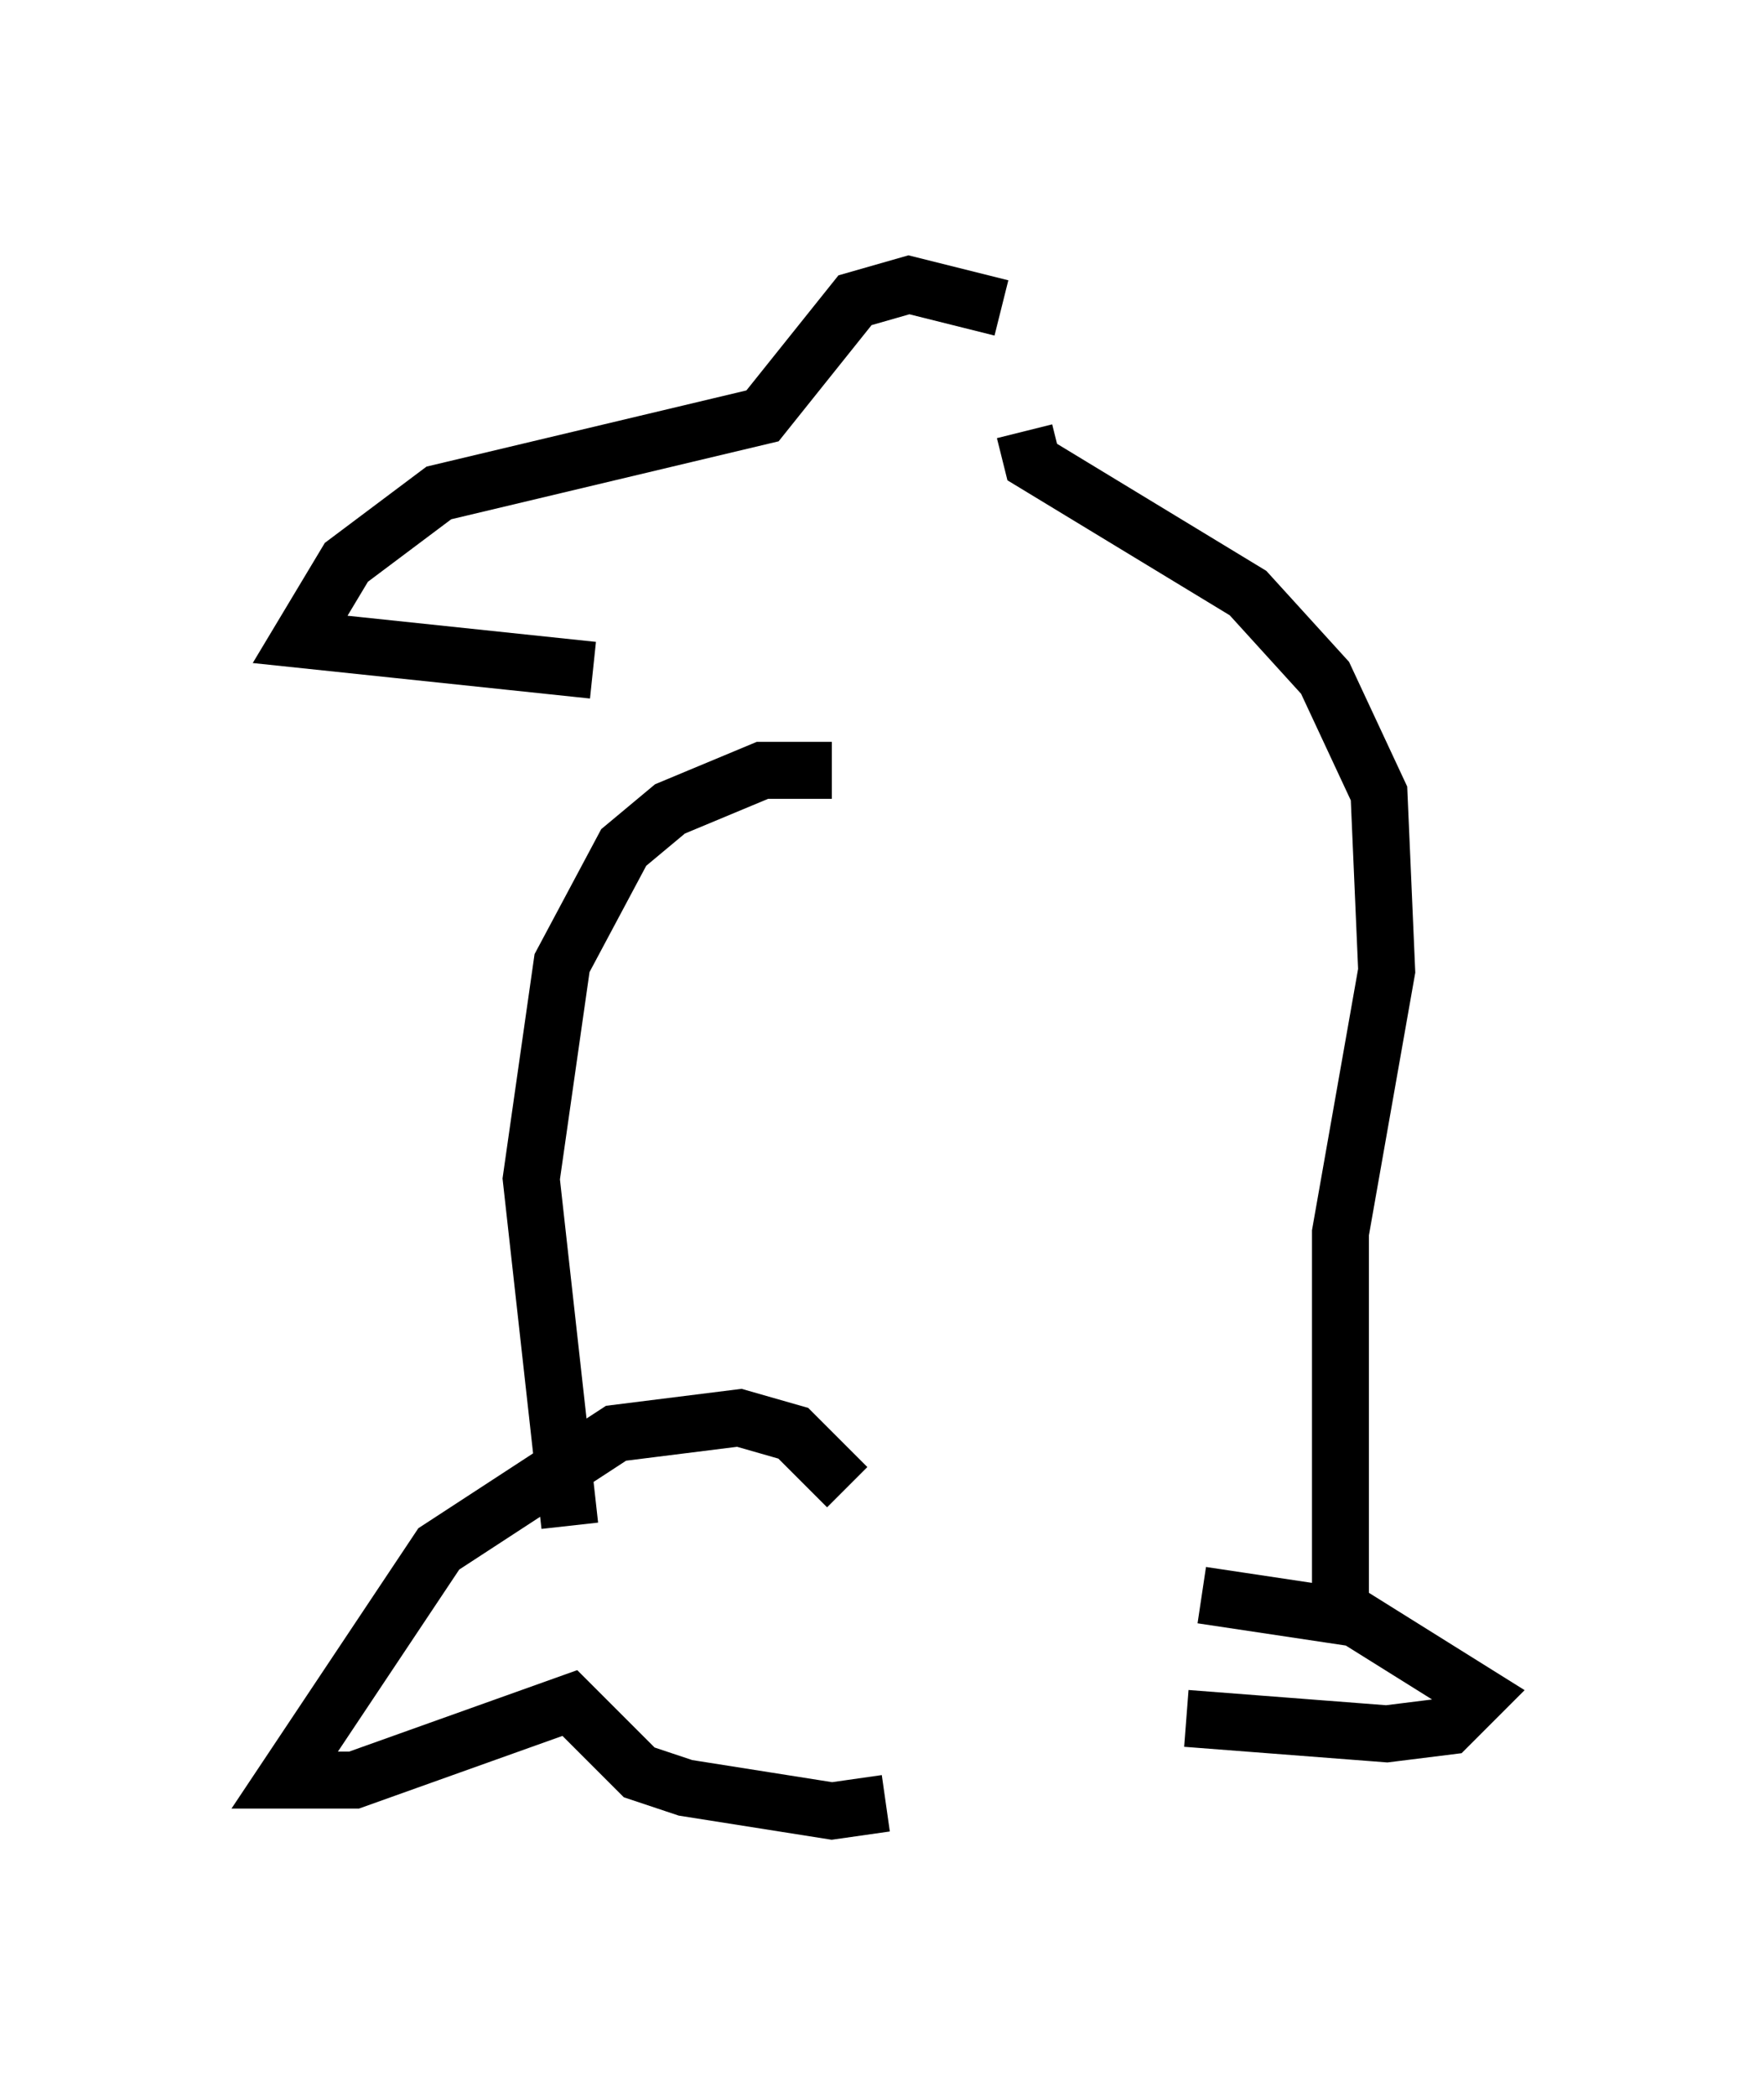 <?xml version="1.0" encoding="utf-8" ?>
<svg baseProfile="full" height="36.793" version="1.1" width="30.974" xmlns="http://www.w3.org/2000/svg" xmlns:ev="http://www.w3.org/2001/xml-events" xmlns:xlink="http://www.w3.org/1999/xlink"><defs /><rect fill="white" height="36.793" width="30.974" x="0" y="0" /><path d="M18.802, 8.248 m-1.218, -2.842 l-1.624, -0.406 -0.947, 0.271 l-1.624, 2.03 -5.683, 1.353 l-1.624, 1.218 -0.812, 1.353 l5.142, 0.541 m7.578, -4.195 l0.135, 0.541 3.789, 2.3 l1.353, 1.488 0.947, 2.03 l0.135, 3.112 -0.812, 4.601 l0.0, 6.631 m-8.931, -14.75 l-1.218, 0.0 -1.624, 0.677 l-0.812, 0.677 -1.083, 2.03 l-0.541, 3.789 0.677, 6.089 m4.871, -0.677 l-0.947, -0.947 -0.947, -0.271 l-2.165, 0.271 -3.112, 2.03 l-2.706, 4.059 1.218, 0.0 l3.789, -1.353 1.218, 1.218 l0.812, 0.271 2.571, 0.406 l0.947, -0.135 m5.548, -3.654 l2.706, 0.406 2.165, 1.353 l-0.541, 0.541 -1.083, 0.135 l-3.518, -0.271 " fill="none" stroke="black" stroke-width="1" /></svg>